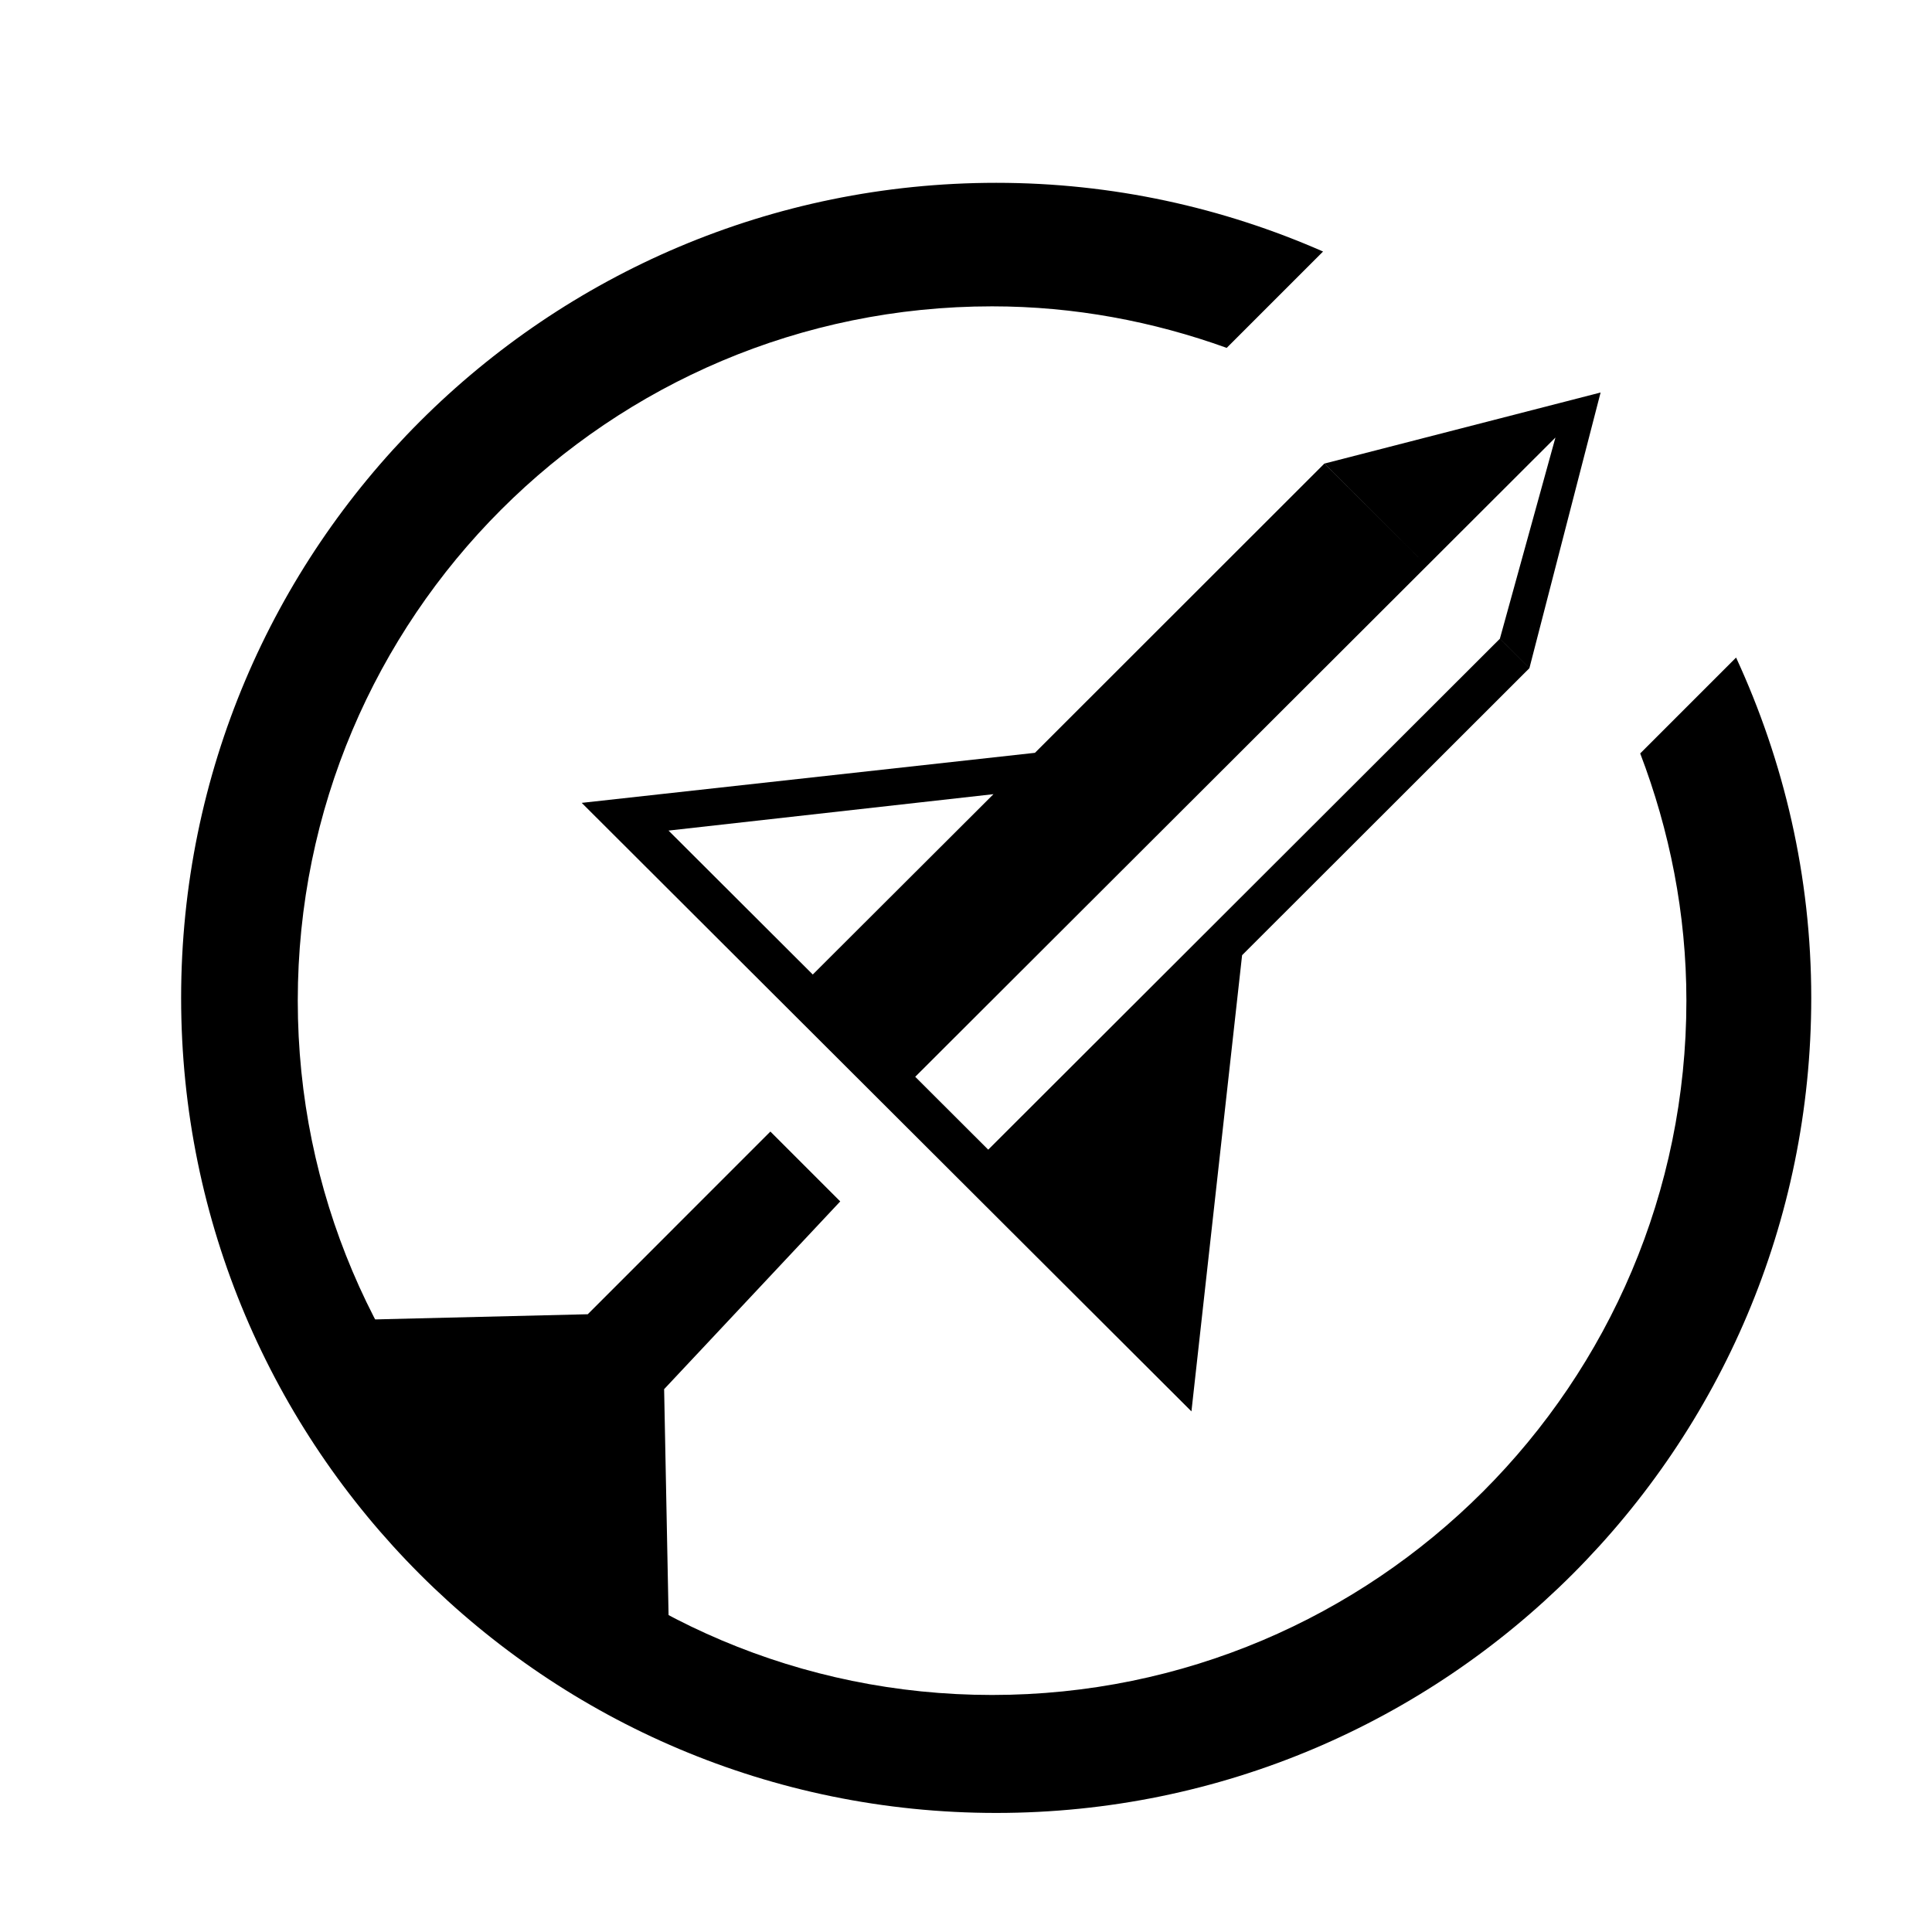 <?xml version="1.0" encoding="UTF-8" standalone="no"?>
<!DOCTYPE svg PUBLIC "-//W3C//DTD SVG 1.1//EN" "http://www.w3.org/Graphics/SVG/1.1/DTD/svg11.dtd">
<svg width="100%" height="100%" viewBox="0 0 1024 1024" version="1.1" xmlns="http://www.w3.org/2000/svg" xmlns:xlink="http://www.w3.org/1999/xlink" xml:space="preserve" xmlns:serif="http://www.serif.com/" style="fill-rule:evenodd;clip-rule:evenodd;stroke-linejoin:round;stroke-miterlimit:1.414;">
    <path d="M869.344,399.328C884.896,440.096 893.824,484.128 893.824,530.368C893.824,733.6 729.024,898.368 525.824,898.368C322.592,898.368 157.824,733.6 157.824,530.368C157.824,327.104 322.56,162.368 525.824,162.368C569.536,162.368 611.264,170.368 650.176,184.384L701.248,133.312C648.192,110.016 589.696,96.896 528.032,96.896C289.408,96.896 96,290.304 96,528.896C96,767.488 289.408,960.896 528,960.896C766.56,960.896 960,767.488 960,528.896C960,464.416 945.504,403.456 920.16,348.512L869.344,399.328Z" style="fill-rule:nonzero;"/>
    <path d="M810.624,354.112L794.976,338.496L824.416,231.904L756.32,299.904L702.016,245.696L848.352,208.032L810.624,354.112ZM485.088,570.72L523.776,609.344L794.976,338.528L810.624,354.144L658.336,506.272L631.488,748.064L308.32,425.536L548.544,399.008L701.952,245.696L756.32,299.904L485.088,570.72ZM354.336,440.224L430.784,516.512L526.56,420.928L354.336,440.224Z" style="fill-rule:nonzero;"/>
    <path d="M445.344,636.768L408.32,599.744L311.52,696.576L137.376,700.8L355.584,918.624L352,736.288L445.344,636.768Z" style="fill-rule:nonzero;"/>
</svg>
